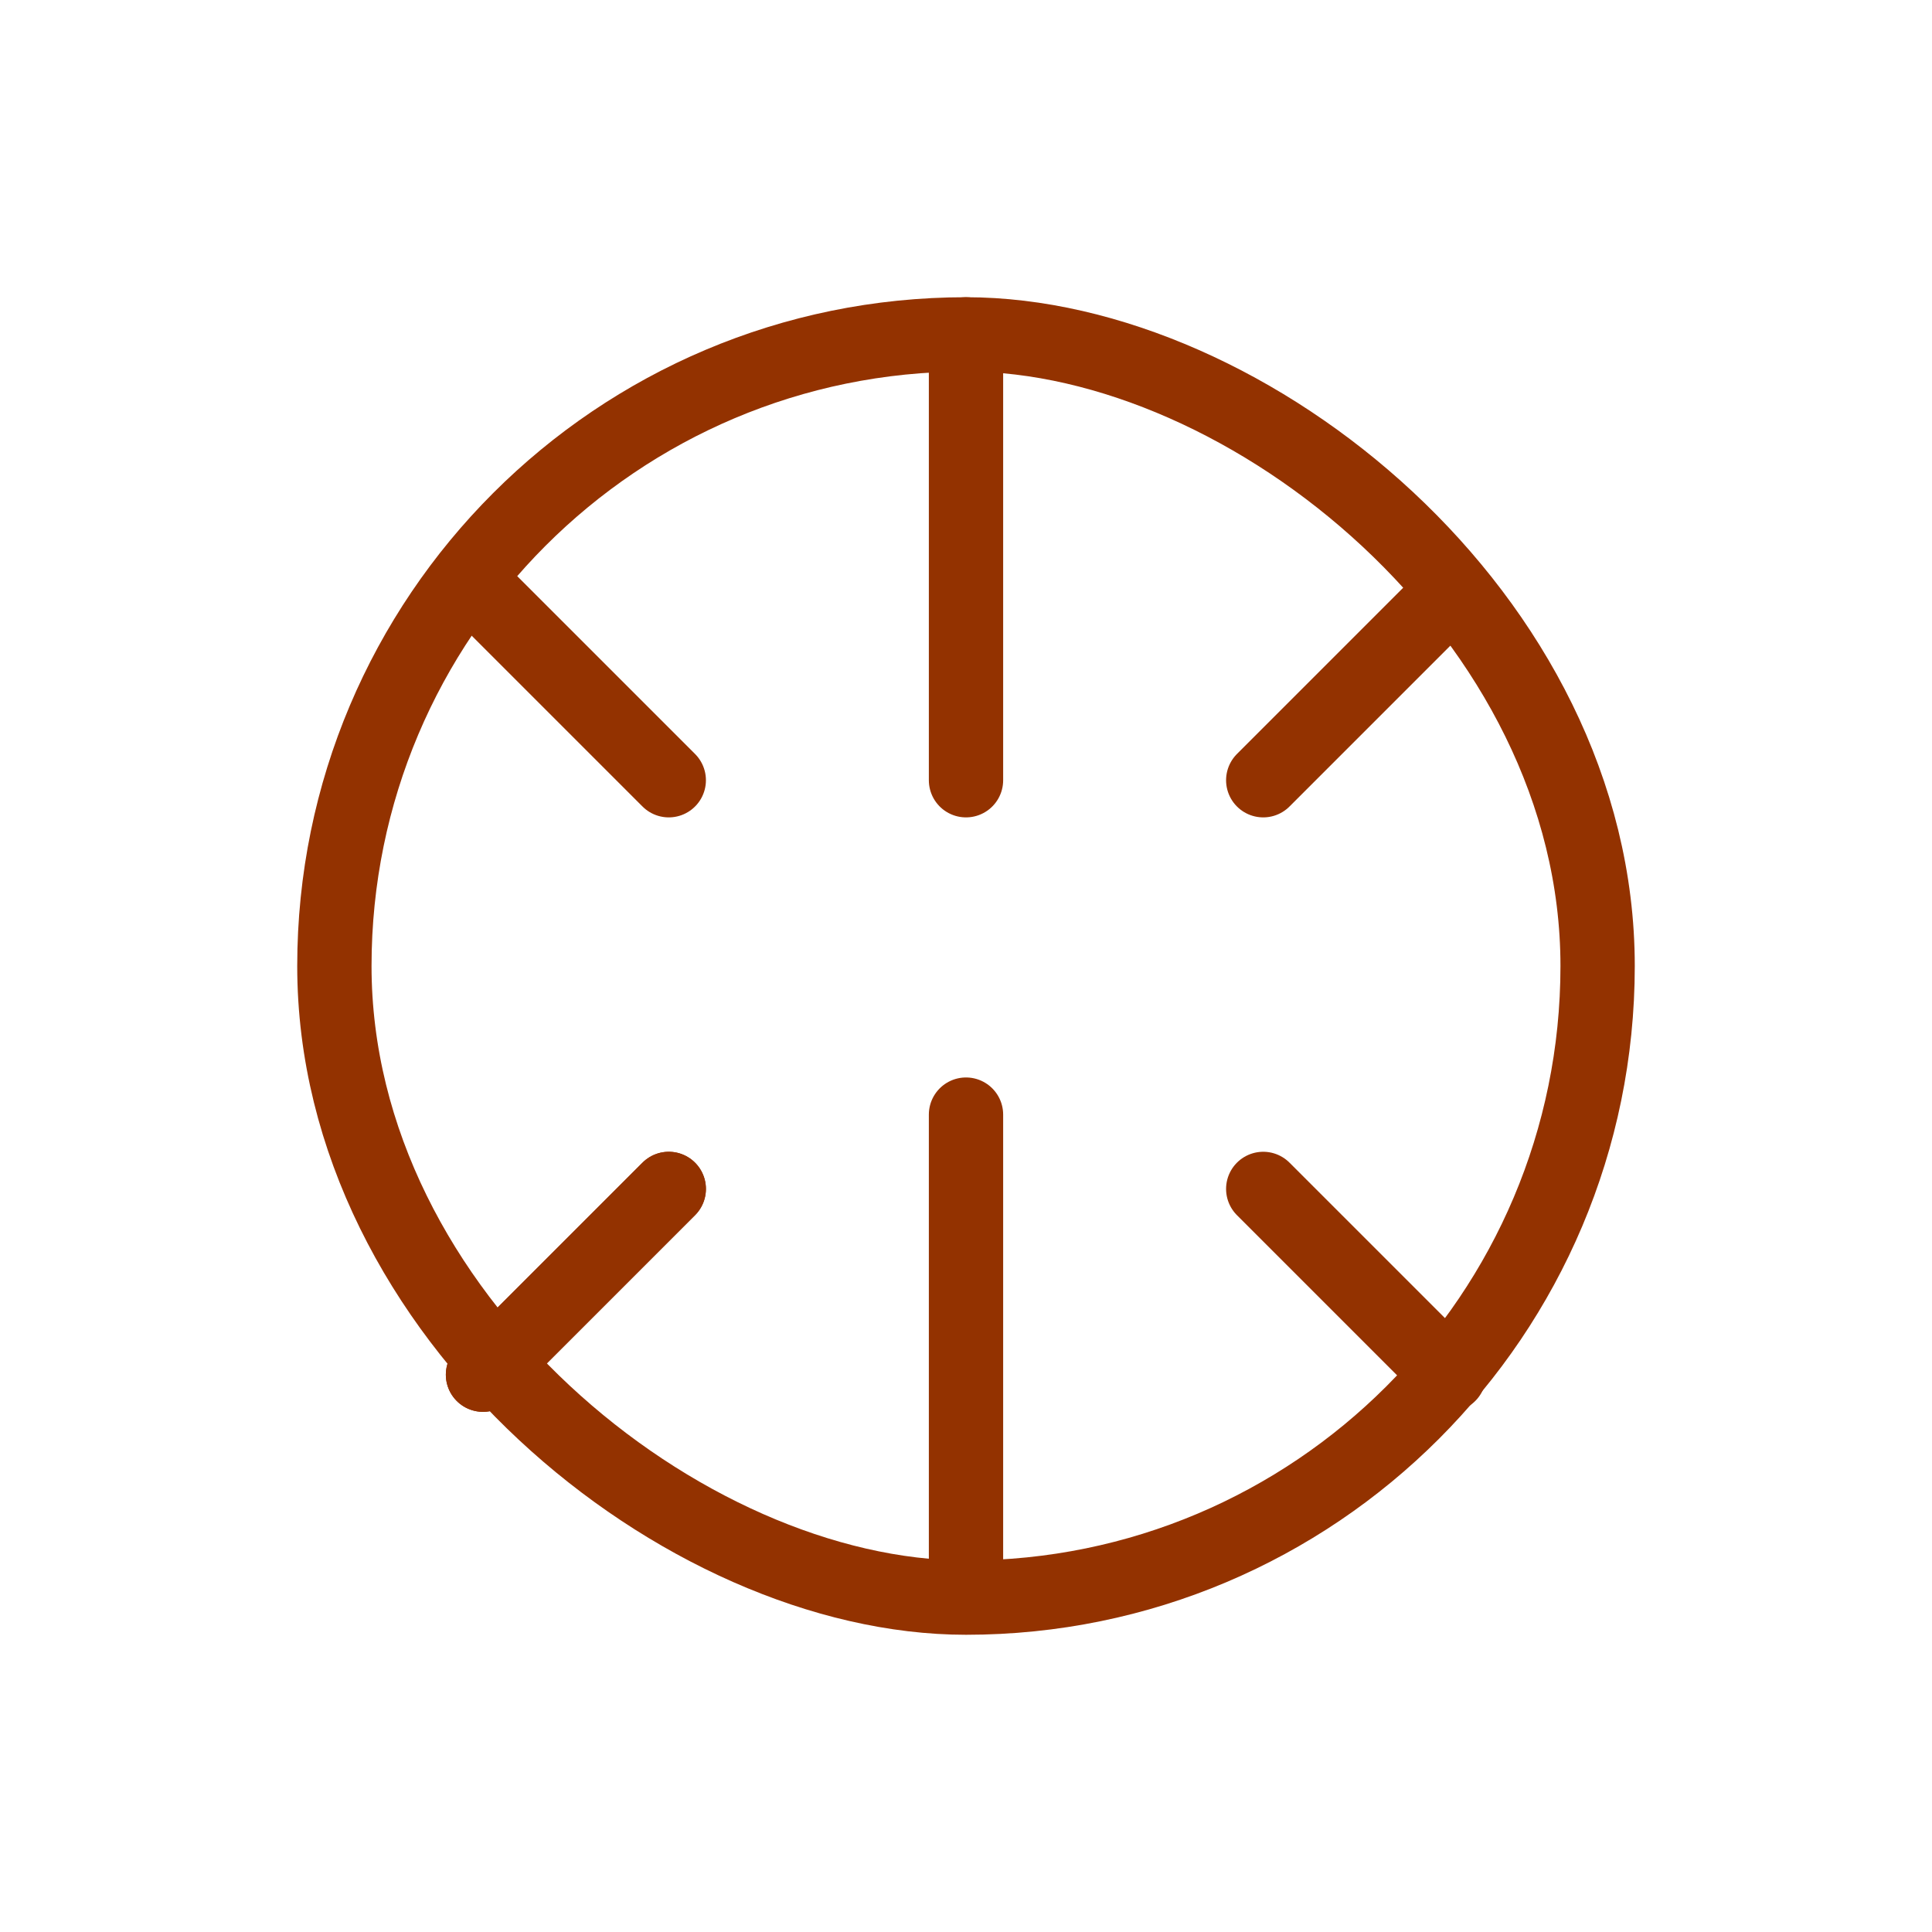 <svg width="26" height="26" viewBox="0 0 26 26" fill="none" xmlns="http://www.w3.org/2000/svg">
<rect x="-0.5" y="-0.5" width="17" height="17" rx="8.5" transform="matrix(4.37114e-08 -1 -1 -4.37114e-08 21 21)" stroke="#933200"/>
<path d="M13 4.5V10.5" stroke="#933200" stroke-linecap="round"/>
<path d="M13 15V21" stroke="#933200" stroke-linecap="round"/>
<path d="M6.5 18.5L9 16" stroke="#933200" stroke-linecap="round"/>
<path d="M9 10.5L6.5 8" stroke="#933200" stroke-linecap="round"/>
<path d="M6.5 18.5L9 16" stroke="#933200" stroke-linecap="round"/>
<path d="M17 10.5L19.5 8" stroke="#933200" stroke-linecap="round"/>
<path d="M19.5 18.5L17 16" stroke="#933200" stroke-linecap="round"/>
</svg>
